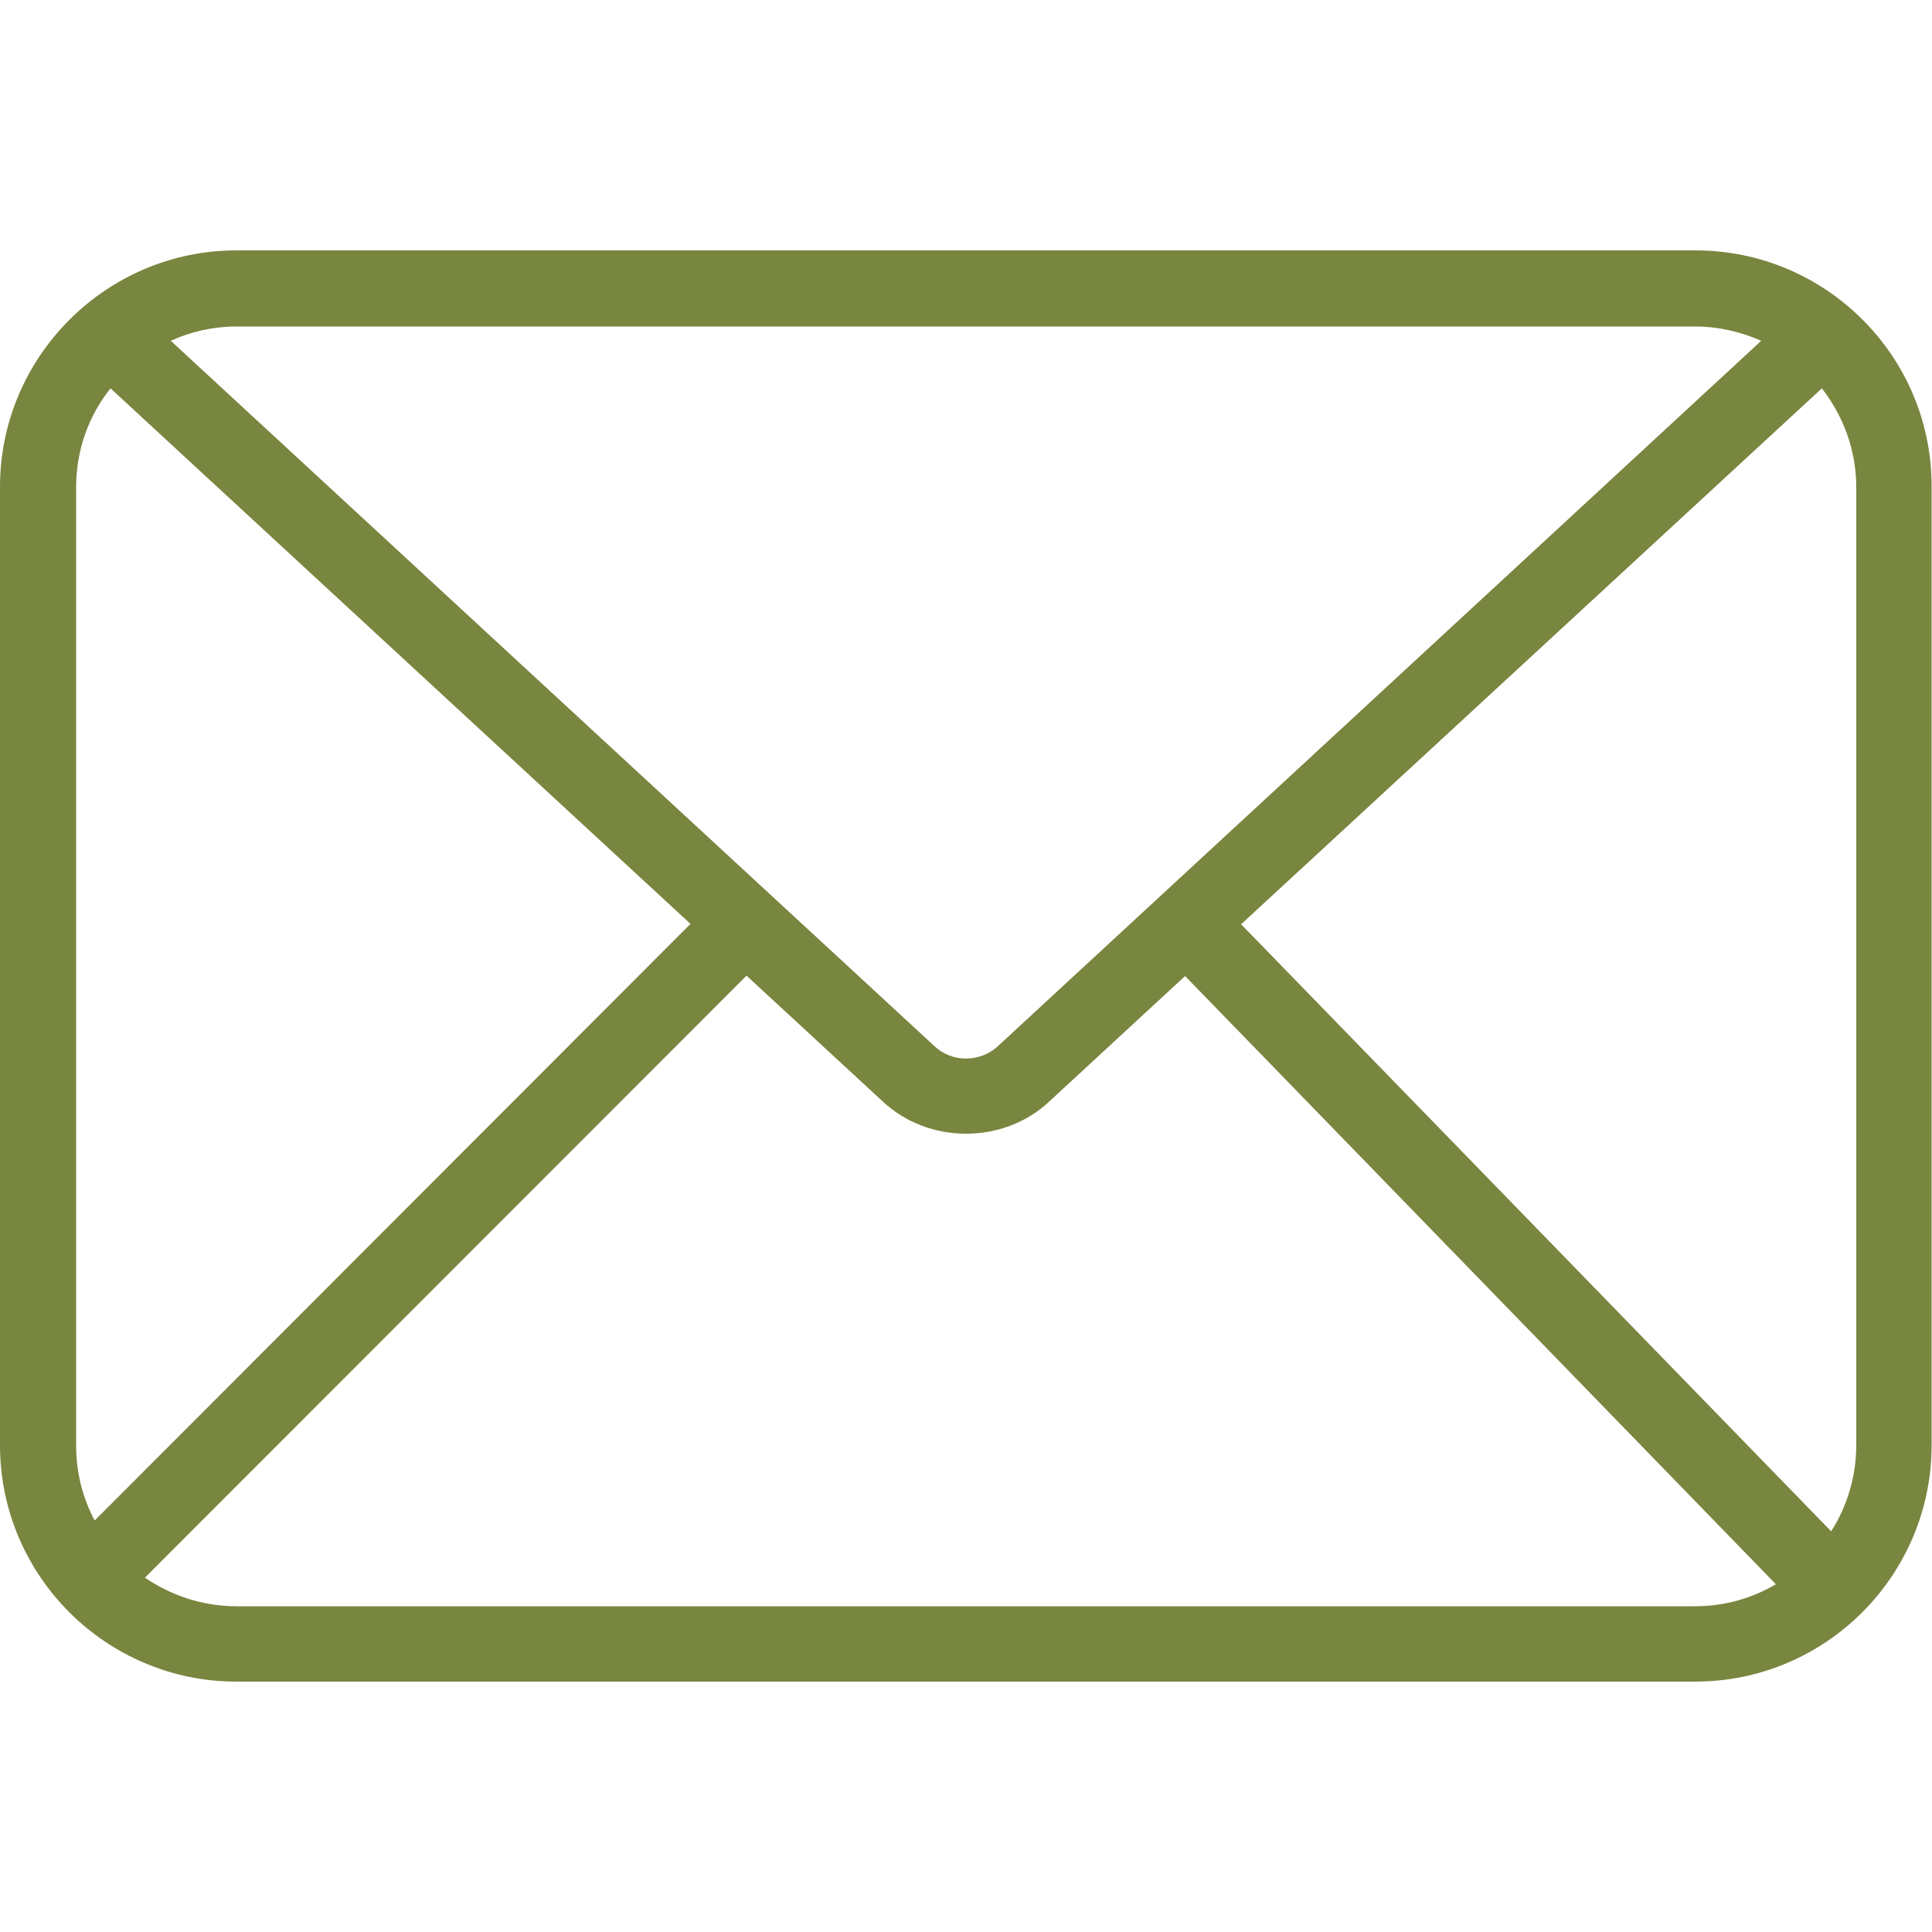 <?xml version="1.0" encoding="utf-8"?>
<!-- Generator: Adobe Illustrator 23.0.2, SVG Export Plug-In . SVG Version: 6.00 Build 0)  -->
<svg version="1.1" id="Layer_1" xmlns="http://www.w3.org/2000/svg" xmlns:xlink="http://www.w3.org/1999/xlink" x="0px" y="0px"
	 viewBox="0 0 500 500" style="enable-background:new 0 0 500 500;" xml:space="preserve">
<style type="text/css">
	.st0{fill:#78863F;}
</style>
<path class="st0" d="M438.8,64.8H61.2C27.5,64.8,0,92.3,0,126V374c0,33.8,27.5,61.2,61.2,61.2h377.5c33.8,0,61.2-27.5,61.2-61.2V126
	C500,92.2,472.5,64.8,438.8,64.8z M178.7,239.1L24.5,393.5c-3.1-5.8-4.8-12.4-4.8-19.4V126.1c0-9.7,3.3-18.6,8.9-25.6L178.7,239.1z
	 M321.2,239.2l150.3-138.7c5.5,7.1,8.9,15.9,8.9,25.6V374c0,8.2-2.4,15.9-6.5,22.3L321.2,239.2z M258.2,270.8
	c-4.6,4.2-11.8,4.2-16.3,0L44.2,88.2c5.2-2.4,11-3.7,17-3.7h377.5c6.1,0,11.9,1.4,17.1,3.7L258.2,270.8z M193.2,252.5l35.3,32.6
	c5.8,5.4,13.5,8.3,21.5,8.3c8,0,15.7-2.9,21.4-8.2l35.3-32.6L459.6,410c-6.1,3.6-13.3,5.7-20.9,5.7H61.2c-8.8,0-16.9-2.8-23.7-7.4
	L193.2,252.5z"/>
</svg>
